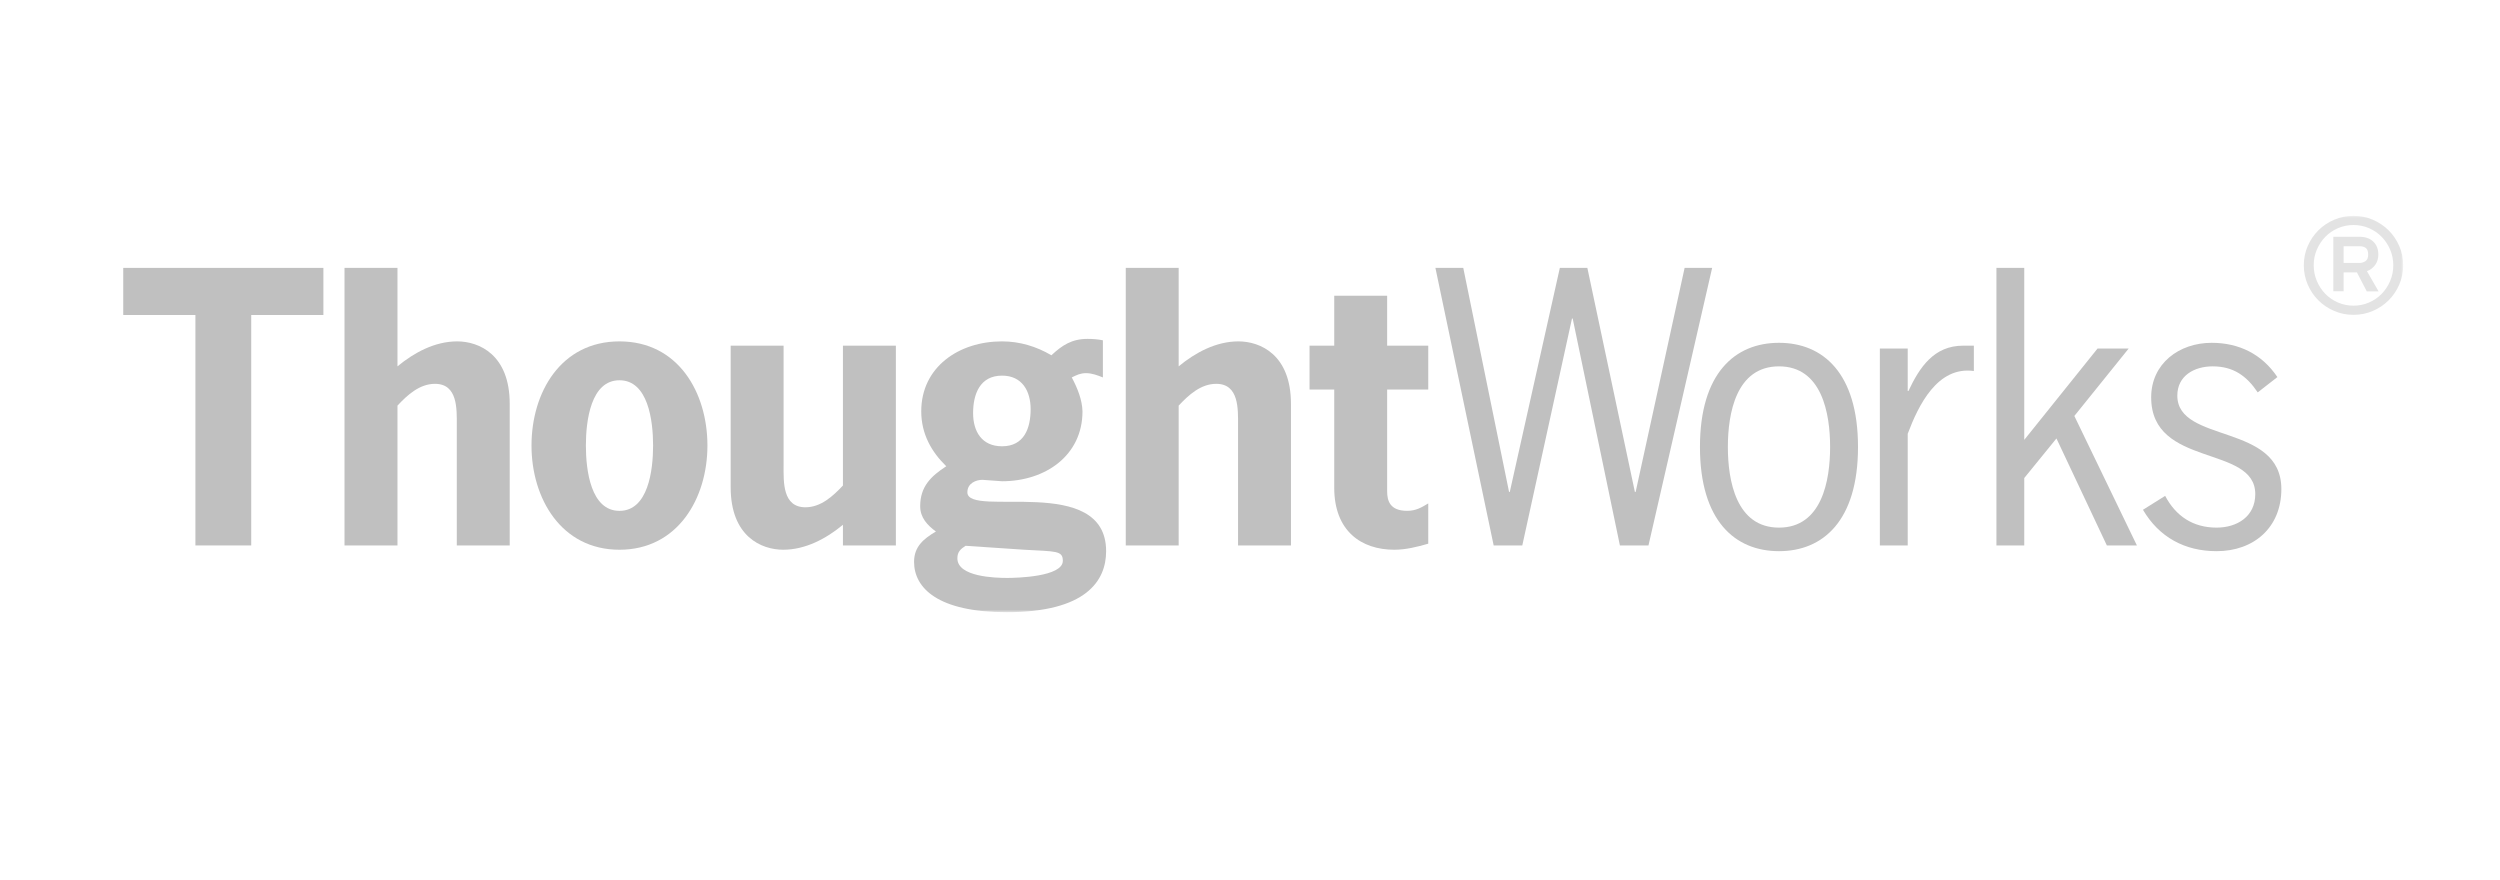 <?xml version="1.0" encoding="UTF-8"?>
<svg width="568px" height="200px" viewBox="0 0 568 200" version="1.1" xmlns="http://www.w3.org/2000/svg" xmlns:xlink="http://www.w3.org/1999/xlink">
    <!-- Generator: Sketch 40.1 (33804) - http://www.bohemiancoding.com/sketch -->
    <title>Artboard Copy</title>
    <desc>Created with Sketch.</desc>
    <defs>
        <polygon id="path-1" points="0 0.039 518 0.039 518 90.09 0 90.09"></polygon>
        <polygon id="path-3" points="0 0.039 518 0.039 518 90.09 0 90.09"></polygon>
    </defs>
    <g id="Page-1" stroke="none" stroke-width="1" fill="none" fill-rule="evenodd">
        <g id="Artboard-Copy">
            <g id="thoughtworks_logo" transform="translate(28, 49)">
                <g id="Slice-1">
                    <g id="Page-1">
                        <g id="Group">
                            <polygon id="Fill-1" fill="#C0C0C0" points="0 11.865 0 22.565 16.397 22.565 16.397 74.926 29.076 74.926 29.076 22.565 45.476 22.565 45.476 11.865"></polygon>
                            <g id="Group-28">
                                <path d="M62.307,34.236 C66.122,31.077 70.828,28.562 75.867,28.562 C80.825,28.562 87.808,31.562 87.808,42.753 L87.808,74.927 L75.785,74.927 L75.785,47.609 C75.785,43.968 76.031,38.206 70.828,38.206 C67.339,38.206 64.575,40.723 62.307,43.154 L62.307,74.927 L50.274,74.927 L50.274,11.865 L62.307,11.865 L62.307,34.236 L62.307,34.236 Z" id="Fill-2" fill="#C0C0C0"></path>
                                <path d="M120.384,52.229 C120.384,46.558 119.247,37.396 112.742,37.396 C106.248,37.396 105.113,46.558 105.113,52.229 C105.113,57.903 106.248,67.067 112.742,67.067 C119.247,67.067 120.384,57.903 120.384,52.229 M92.758,52.229 C92.758,40.152 99.428,28.563 112.742,28.563 C126.07,28.563 132.728,40.152 132.728,52.229 C132.728,64.226 125.985,75.901 112.742,75.901 C99.502,75.901 92.758,64.226 92.758,52.229" id="Fill-4" fill="#C0C0C0"></path>
                                <path d="M163.516,70.231 C159.7,73.389 154.994,75.9 149.95,75.9 C144.998,75.9 138.009,72.901 138.009,61.717 L138.009,29.529 L150.03,29.529 L150.03,56.847 C150.03,60.503 149.786,66.255 154.994,66.255 C158.484,66.255 161.236,63.745 163.516,61.307 L163.516,29.529 L175.543,29.529 L175.543,74.926 L163.516,74.926 L163.516,70.231 L163.516,70.231 Z" id="Fill-6" fill="#C0C0C0"></path>
                                <g id="Group-10">
                                    <g id="Fill-8-Clipped">
                                        <mask id="mask-2" fill="white">
                                            <use xlink:href="#path-1"></use>
                                        </mask>
                                        <g id="path-1"></g>
                                        <path d="M199.664,52.396 C204.708,52.396 206.161,48.262 206.161,43.968 C206.161,39.831 204.215,36.343 199.664,36.343 C194.632,36.343 193.088,40.558 193.088,44.856 C193.088,48.994 195.037,52.396 199.664,52.396 L199.664,52.396 L199.664,52.396 Z M191.377,75.004 C190.243,75.735 189.516,76.388 189.516,77.847 C189.516,82.063 198.037,82.306 200.883,82.306 C202.917,82.306 213.476,82.063 213.476,78.414 C213.476,76.059 211.856,76.308 204.708,75.9 L191.377,75.004 L191.377,75.004 Z M195.198,60.017 C193.812,60.017 191.787,60.748 191.787,62.853 C191.787,68.771 223.311,58.477 223.311,76.228 C223.311,82.958 218.754,90.09 200.726,90.09 C185.05,90.09 179.676,84.572 179.676,78.657 C179.676,75.171 181.87,73.388 184.64,71.763 C182.679,70.309 181.067,68.605 181.067,66.016 C181.067,61.549 183.5,59.202 186.99,56.932 C183.664,53.693 181.307,49.637 181.307,44.455 C181.307,34.397 189.838,28.561 199.664,28.561 C203.647,28.561 207.463,29.699 210.876,31.72 C213.315,29.448 215.504,27.995 219.082,27.995 C220.217,27.995 221.443,28.079 222.576,28.317 L222.576,36.753 C221.356,36.262 220.061,35.78 218.754,35.78 C217.467,35.78 216.649,36.187 215.504,36.753 C216.808,39.182 217.871,41.856 217.942,44.455 C217.942,54.505 209.494,60.339 199.664,60.339 L195.198,60.017 L195.198,60.017 Z" id="Fill-8" fill="#C0C0C0" mask="url(#mask-2)"></path>
                                    </g>
                                </g>
                                <path d="M239.795,34.236 C243.609,31.077 248.328,28.562 253.363,28.562 C258.327,28.562 265.306,31.562 265.306,42.753 L265.306,74.927 L253.285,74.927 L253.285,47.609 C253.285,43.968 253.531,38.206 248.328,38.206 C244.827,38.206 242.075,40.723 239.795,43.154 L239.795,74.927 L227.774,74.927 L227.774,11.865 L239.795,11.865 L239.795,34.236 L239.795,34.236 Z" id="Fill-11" fill="#C0C0C0"></path>
                                <path d="M287.158,29.536 L296.498,29.536 L296.498,39.507 L287.158,39.507 L287.158,62.611 C287.158,64.796 287.801,67.06 291.713,67.06 C293.74,67.06 295.031,66.255 296.498,65.371 L296.498,74.525 C293.981,75.255 291.388,75.9 288.782,75.9 C281.309,75.9 275.137,71.685 275.137,61.796 L275.137,39.507 L269.528,39.507 L269.528,29.536 L275.137,29.536 L275.137,18.191 L287.158,18.191 L287.158,29.536 L287.158,29.536 Z" id="Fill-13" fill="#C0C0C0"></path>
                                <polygon id="Fill-15" fill="#C0C0C0" points="346.532 74.927 340.043 74.927 329.315 23.372 329.156 23.372 317.864 74.927 311.362 74.927 298.125 11.864 304.454 11.864 314.859 62.769 315.024 62.769 326.396 11.864 332.646 11.864 343.446 62.769 343.618 62.769 354.745 11.864 360.999 11.864"></polygon>
                                <path d="M387.801,52.551 C387.801,44.936 385.946,34.236 376.188,34.236 C366.436,34.236 364.571,44.936 364.571,52.551 C364.571,60.173 366.436,70.876 376.188,70.876 C385.946,70.876 387.801,60.173 387.801,52.551 M358.23,52.551 C358.23,35.778 366.196,28.886 376.188,28.886 C386.179,28.886 394.14,35.778 394.14,52.551 C394.14,69.337 386.179,76.227 376.188,76.227 C366.196,76.227 358.23,69.337 358.23,52.551" id="Fill-17" fill="#C0C0C0"></path>
                                <path d="M405.432,39.831 L405.599,39.831 C408.113,34.48 411.364,29.536 418.022,29.536 L420.46,29.536 L420.46,35.294 C412.177,34.152 407.877,43.075 405.432,49.554 L405.432,74.929 L399.102,74.929 L399.102,30.186 L405.432,30.186 L405.432,39.831 L405.432,39.831 Z" id="Fill-19" fill="#C0C0C0"></path>
                                <polygon id="Fill-21" fill="#C0C0C0" points="431.91 50.938 448.562 30.186 455.636 30.186 443.294 45.507 457.504 74.929 450.679 74.929 439.225 50.616 431.91 59.612 431.91 74.929 425.588 74.929 425.588 11.864 431.91 11.864"></polygon>
                                <path d="M484.956,40.152 C482.447,36.419 479.44,34.236 474.716,34.236 C470.575,34.236 466.686,36.343 466.686,40.882 C466.686,51.825 490.324,47.042 490.324,62.118 C490.324,70.875 484.056,76.226 475.616,76.226 C468.392,76.226 462.542,73.066 458.882,66.821 L463.923,63.661 C466.361,68.28 470.265,70.875 475.616,70.875 C480.254,70.875 484.398,68.362 484.398,63.259 C484.398,51.987 460.747,57.342 460.747,41.288 C460.747,33.585 467.102,28.887 474.484,28.887 C480.741,28.887 485.937,31.481 489.424,36.671 L484.956,40.152 L484.956,40.152 Z" id="Fill-23" fill="#C0C0C0"></path>
                                <g id="Group-27">
                                    <g id="Fill-25-Clipped">
                                        <mask id="mask-4" fill="white">
                                            <use xlink:href="#path-3"></use>
                                        </mask>
                                        <g id="path-3"></g>
                                        <path d="M508.117,10.74 C508.594,10.74 509.037,10.6 509.442,10.321 C509.848,10.04 510.05,9.547 510.05,8.843 C510.05,8.138 509.879,7.646 509.537,7.365 C509.194,7.084 508.719,6.945 508.117,6.945 L504.469,6.945 L504.469,10.74 L508.117,10.74 L508.117,10.74 Z M509.738,17.211 L507.493,12.887 L504.469,12.887 L504.469,17.181 L502.131,17.181 L502.131,4.798 L508.086,4.798 C509.395,4.798 510.434,5.161 511.203,5.887 C511.973,6.614 512.357,7.598 512.357,8.843 C512.357,9.735 512.125,10.513 511.655,11.176 C511.188,11.84 510.56,12.317 509.769,12.608 L512.419,17.211 L509.738,17.211 L509.738,17.211 Z M515.039,7.707 C514.561,6.598 513.916,5.628 513.106,4.798 C512.294,3.969 511.339,3.316 510.237,2.838 C509.135,2.361 507.961,2.122 506.714,2.122 C505.467,2.122 504.294,2.361 503.192,2.838 C502.09,3.316 501.134,3.969 500.322,4.798 C499.511,5.628 498.867,6.598 498.39,7.707 C497.913,8.817 497.673,10.004 497.673,11.27 C497.673,12.535 497.913,13.727 498.39,14.847 C498.867,15.967 499.511,16.941 500.322,17.772 C501.134,18.601 502.09,19.254 503.192,19.731 C504.294,20.208 505.467,20.447 506.714,20.447 C507.961,20.447 509.135,20.208 510.237,19.731 C511.339,19.254 512.294,18.601 513.106,17.772 C513.916,16.941 514.561,15.967 515.039,14.847 C515.516,13.727 515.755,12.535 515.755,11.27 C515.755,10.004 515.516,8.817 515.039,7.707 L515.039,7.707 L515.039,7.707 Z M517.111,15.656 C516.52,17.025 515.714,18.218 514.696,19.233 C513.678,20.25 512.482,21.053 511.11,21.644 C509.738,22.236 508.273,22.531 506.714,22.531 C505.155,22.531 503.69,22.236 502.318,21.644 C500.947,21.053 499.75,20.25 498.731,19.233 C497.714,18.218 496.908,17.025 496.317,15.656 C495.723,14.288 495.427,12.825 495.427,11.27 C495.427,9.714 495.723,8.257 496.317,6.898 C496.908,5.54 497.714,4.352 498.731,3.336 C499.75,2.32 500.947,1.516 502.318,0.925 C503.69,0.334 505.155,0.039 506.714,0.039 C508.273,0.039 509.738,0.334 511.11,0.925 C512.482,1.516 513.678,2.32 514.696,3.336 C515.714,4.352 516.52,5.54 517.111,6.898 C517.705,8.257 518,9.714 518,11.27 C518,12.825 517.705,14.288 517.111,15.656 L517.111,15.656 L517.111,15.656 Z" id="Fill-25" fill="#E3E3E3" mask="url(#mask-4)"></path>
                                    </g>
                                </g>
                            </g>
                        </g>
                    </g>
                </g>
            </g>
        </g>
    </g>
</svg>